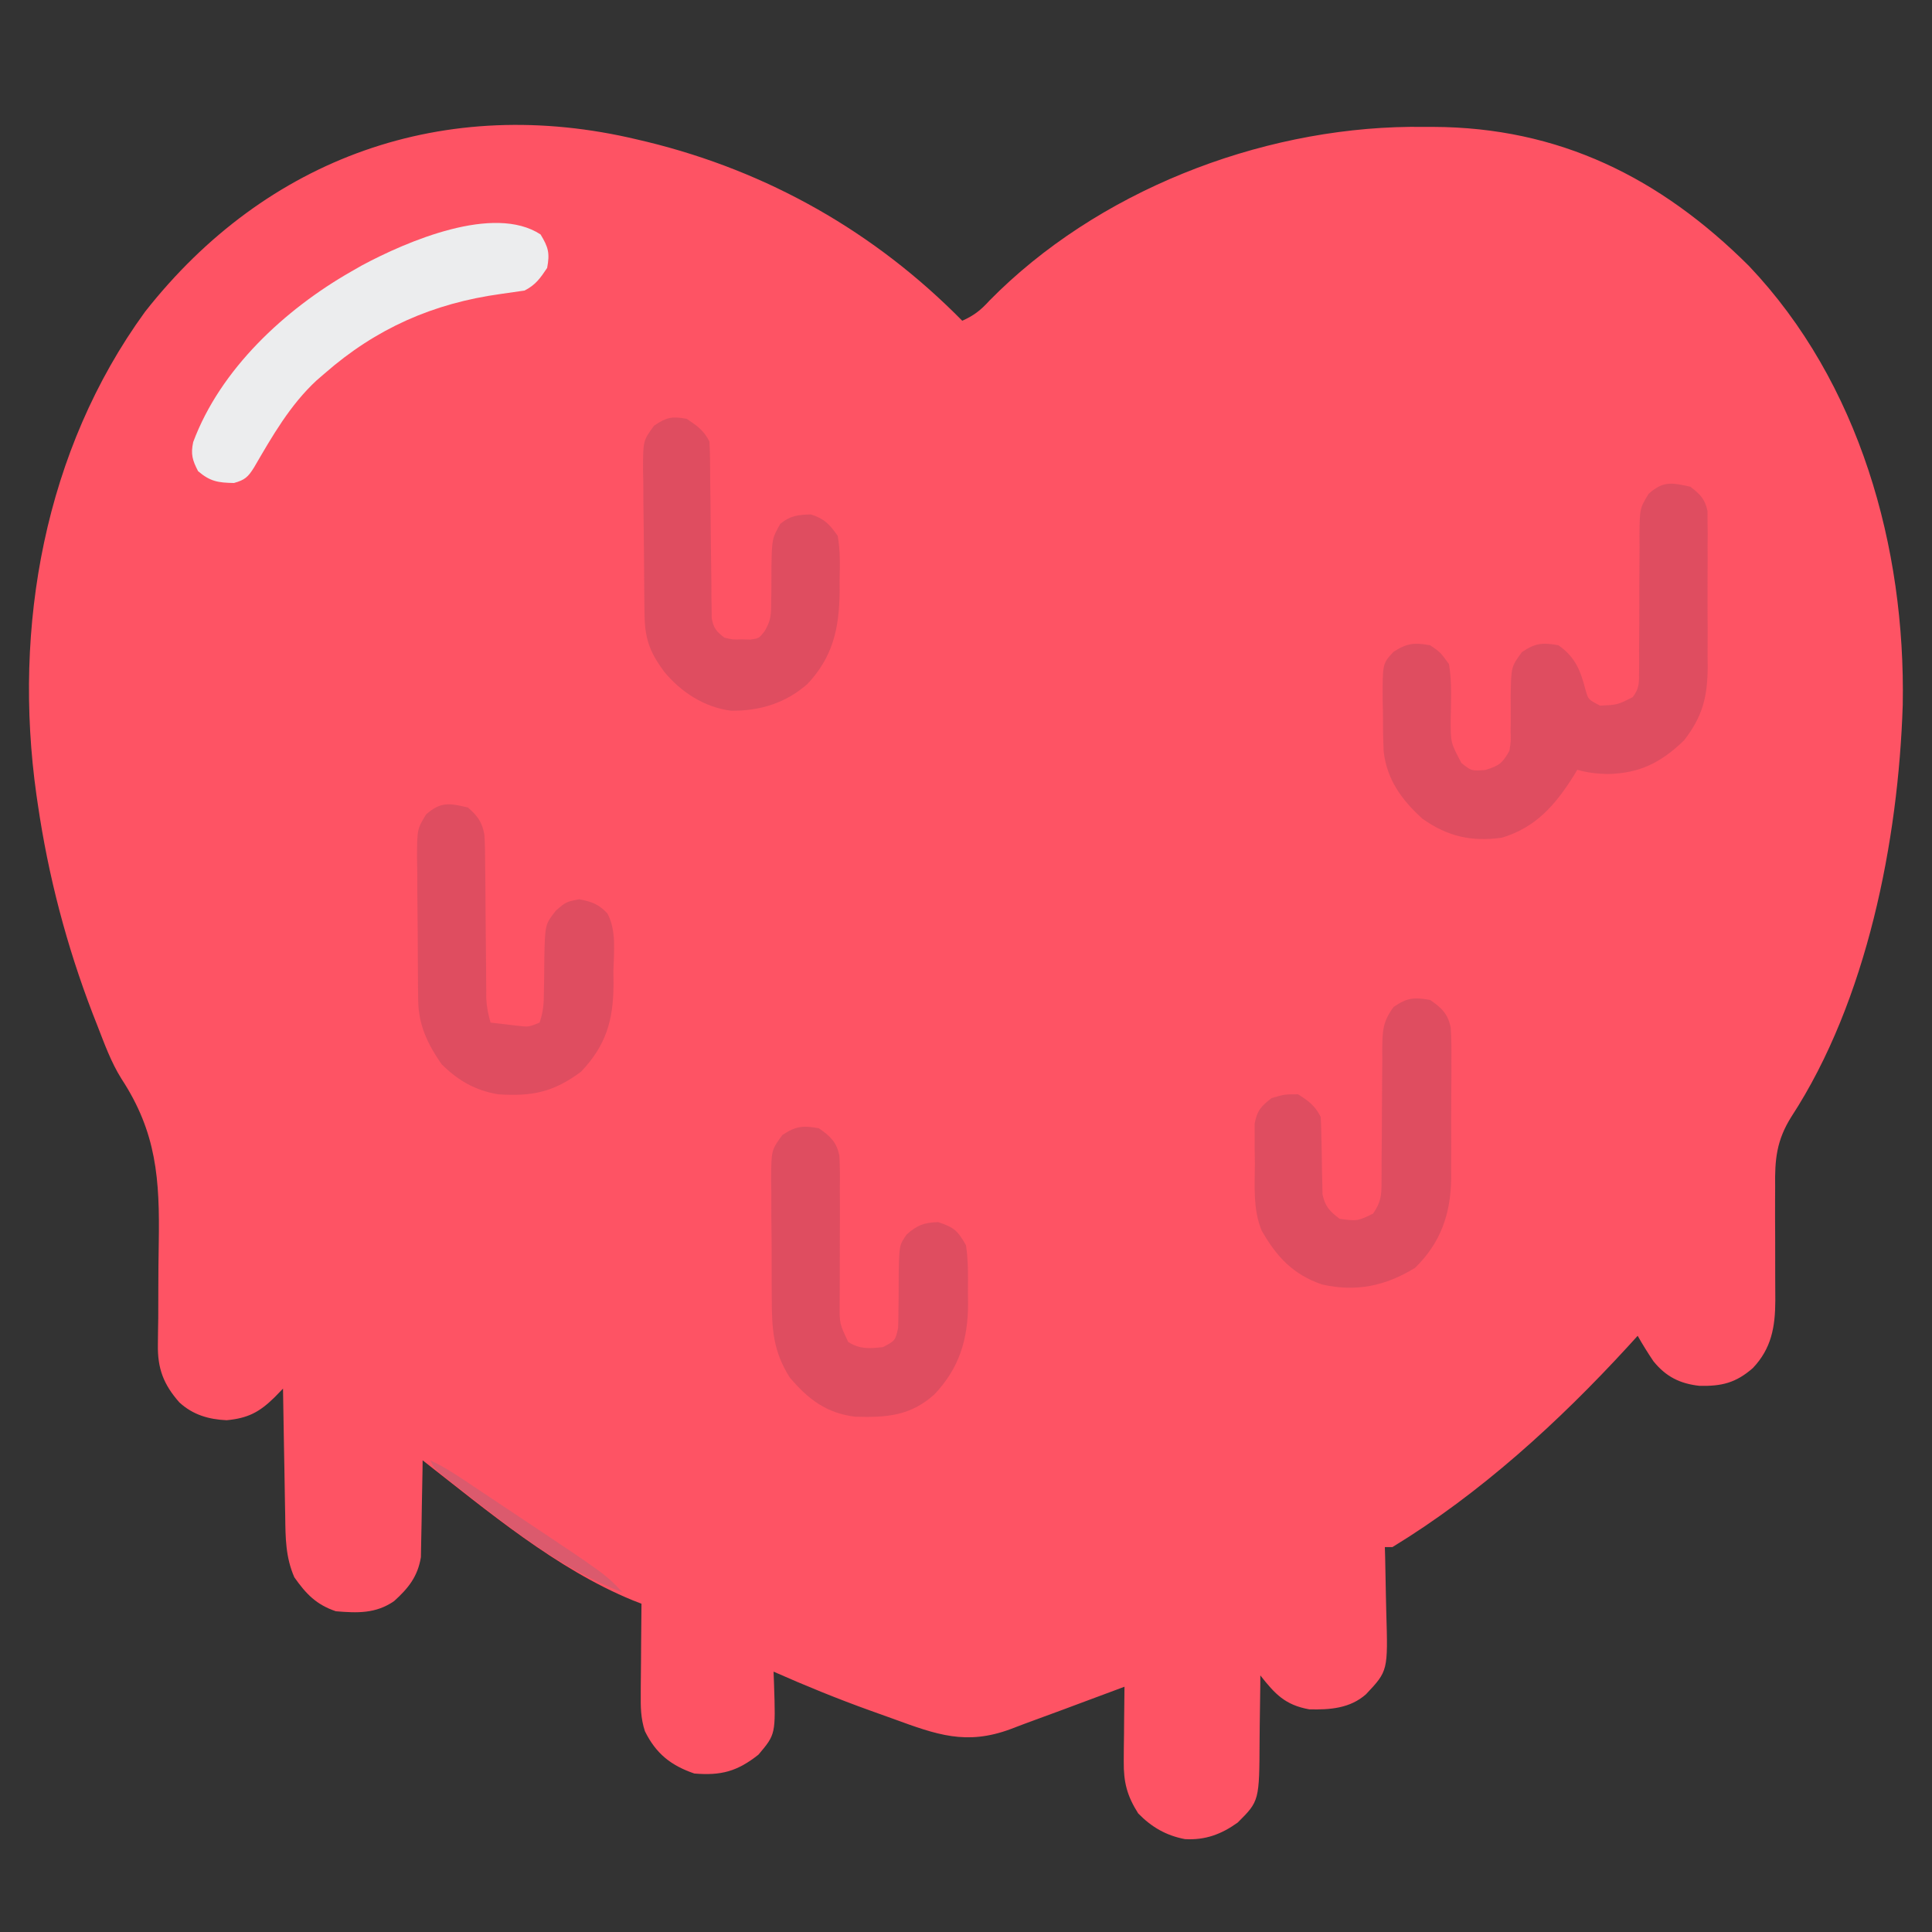 <?xml version="1.0" encoding="UTF-8"?>
<svg version="1.1" xmlns="http://www.w3.org/2000/svg" width="512" height="512">
<rect width="100%" height="100%" fill="#333333" stroke="none"/>
<path d="M0 0 C0.819 0.193 1.638 0.387 2.482 0.586 C34.528 8.409 62.841 24.472 86 48 C89.08 46.644 90.945 45.176 93.188 42.688 C121.627 13.778 164.407 -2.927 204.645 -3.38 C205.992 -3.381 207.34 -3.379 208.688 -3.375 C209.385 -3.374 210.082 -3.374 210.8 -3.373 C244.113 -3.254 270.939 10.005 294.492 33.484 C323.797 64.341 336.014 108.059 335.246 149.82 C334.087 185.82 325.751 228.244 305.744 258.927 C301.804 265.196 301.316 270.226 301.434 277.535 C301.428 278.613 301.422 279.691 301.417 280.802 C301.4 284.223 301.416 287.642 301.438 291.062 C301.454 294.486 301.463 297.91 301.448 301.334 C301.439 303.456 301.447 305.579 301.477 307.701 C301.452 314.65 300.451 320.377 295.517 325.557 C290.989 329.515 287.224 330.379 281.406 330.266 C276.189 329.69 272.478 327.831 269.168 323.73 C267.687 321.528 266.304 319.311 265 317 C263.728 318.398 263.728 318.398 262.43 319.824 C244.119 339.787 223.231 358.842 200 373 C199.34 373 198.68 373 198 373 C198.026 373.897 198.052 374.794 198.079 375.719 C198.165 379.081 198.227 382.442 198.275 385.805 C198.3 387.254 198.334 388.703 198.377 390.152 C198.836 405.803 198.836 405.803 193 412 C188.777 415.74 183.473 416.125 178 416 C171.594 414.854 168.924 411.977 165 407 C164.996 407.897 164.992 408.794 164.988 409.719 C164.96 413.082 164.911 416.443 164.847 419.805 C164.824 421.254 164.81 422.703 164.804 424.152 C164.732 440.291 164.732 440.291 159 446 C154.653 449.114 150.401 450.694 145.016 450.387 C139.998 449.424 136.165 447.195 132.625 443.562 C129.684 438.925 128.751 435.317 128.805 429.824 C128.811 428.667 128.818 427.51 128.824 426.318 C128.841 425.12 128.858 423.922 128.875 422.688 C128.884 421.47 128.893 420.252 128.902 418.998 C128.926 415.998 128.959 412.999 129 410 C127.867 410.423 127.867 410.423 126.712 410.854 C123.225 412.155 119.738 413.453 116.25 414.75 C115.063 415.193 113.876 415.637 112.652 416.094 C110.267 416.98 107.878 417.858 105.486 418.729 C103.233 419.55 100.986 420.392 98.748 421.256 C87.054 425.57 79.257 422.722 67.845 418.554 C65.838 417.822 63.825 417.104 61.811 416.389 C53.056 413.253 44.506 409.76 36 406 C36.062 407.62 36.062 407.62 36.125 409.272 C36.563 422.596 36.563 422.596 32 428 C26.385 432.445 22.112 433.593 15 433 C8.803 430.869 4.852 427.751 1.911 421.794 C0.778 418.32 0.775 415.384 0.805 411.73 C0.808 411.049 0.81 410.368 0.813 409.667 C0.824 407.507 0.849 405.347 0.875 403.188 C0.885 401.717 0.894 400.246 0.902 398.775 C0.924 395.183 0.959 391.592 1 388 C0.24 387.704 -0.521 387.409 -1.304 387.104 C-21.564 378.807 -39.852 363.388 -57 350 C-57.009 350.847 -57.019 351.694 -57.028 352.567 C-57.073 355.732 -57.134 358.896 -57.208 362.061 C-57.236 363.426 -57.257 364.792 -57.271 366.157 C-57.293 368.129 -57.341 370.099 -57.391 372.07 C-57.412 373.254 -57.433 374.437 -57.454 375.657 C-58.291 380.785 -60.765 383.885 -64.562 387.312 C-69.404 390.664 -74.313 390.48 -80 390 C-85.185 388.239 -87.865 385.442 -91 381 C-93.333 375.639 -93.343 370.535 -93.414 364.789 C-93.433 363.821 -93.453 362.853 -93.473 361.855 C-93.532 358.779 -93.579 355.702 -93.625 352.625 C-93.663 350.533 -93.702 348.44 -93.742 346.348 C-93.838 341.232 -93.922 336.116 -94 331 C-94.767 331.788 -95.534 332.575 -96.324 333.387 C-100.323 337.292 -103.351 338.843 -108.938 339.375 C-113.703 339.157 -117.889 337.944 -121.477 334.641 C-125.698 329.852 -127.269 325.625 -127.16 319.318 C-127.148 318.198 -127.135 317.079 -127.123 315.925 C-127.093 314.118 -127.093 314.118 -127.062 312.273 C-127.054 309.688 -127.047 307.102 -127.043 304.516 C-127.032 300.465 -127.006 296.416 -126.928 292.366 C-126.653 275.536 -127.478 263.139 -136.81 248.896 C-139.56 244.513 -141.319 239.618 -143.188 234.812 C-143.802 233.249 -143.802 233.249 -144.428 231.653 C-151.374 213.577 -156.205 195.154 -159 176 C-159.117 175.203 -159.234 174.406 -159.355 173.585 C-165.594 129.171 -157.256 82.328 -130.562 45.625 C-98.414 4.688 -51.116 -12.239 0 0 Z " fill="#FE5364" transform="translate(169,37)"/>
<path d="M0 0 C2.568 2.02 3.835 3.206 4.508 6.439 C4.511 7.348 4.514 8.256 4.518 9.192 C4.53 10.227 4.543 11.262 4.556 12.329 C4.548 13.442 4.54 14.556 4.531 15.703 C4.537 17.431 4.537 17.431 4.543 19.193 C4.546 21.631 4.538 24.069 4.521 26.506 C4.5 30.222 4.521 33.936 4.547 37.652 C4.544 40.023 4.539 42.395 4.531 44.766 C4.539 45.871 4.547 46.977 4.556 48.116 C4.462 55.884 3.129 60.964 -1.711 67.207 C-7.836 73.116 -13.492 75.982 -22.062 76.125 C-25.062 76.03 -27.187 75.79 -30 75 C-30.528 75.87 -30.528 75.87 -31.066 76.758 C-35.915 84.43 -41.053 90.316 -50 93 C-58.048 94.116 -64.348 92.692 -71 88 C-76.495 83.053 -80.506 77.563 -81.316 70.082 C-81.475 66.674 -81.508 63.286 -81.5 59.875 C-81.528 58.708 -81.557 57.542 -81.586 56.34 C-81.608 46.844 -81.608 46.844 -78.688 43.734 C-75.113 41.428 -73.177 41.254 -69 42 C-66.312 43.82 -66.312 43.82 -64 47 C-63.197 51.844 -63.471 56.735 -63.551 61.629 C-63.566 67.835 -63.566 67.835 -60.695 73.215 C-58.035 75.324 -58.035 75.324 -54.375 75.062 C-50.621 73.881 -49.916 73.307 -48 70 C-47.58 67.477 -47.58 67.477 -47.664 64.754 C-47.651 63.752 -47.638 62.749 -47.625 61.717 C-47.625 59.618 -47.633 57.519 -47.648 55.42 C-47.53 47.727 -47.53 47.727 -44.68 43.816 C-41.119 41.403 -39.219 41.247 -35 42 C-30.423 45.225 -29.122 48.8 -27.773 54.012 C-27.078 56.363 -27.078 56.363 -24 58 C-19.355 57.794 -19.355 57.794 -15.304 55.747 C-13.595 53.458 -13.628 52.082 -13.631 49.241 C-13.624 48.276 -13.617 47.311 -13.61 46.318 C-13.619 44.757 -13.619 44.757 -13.629 43.164 C-13.612 40.964 -13.594 38.763 -13.576 36.562 C-13.566 33.091 -13.563 29.619 -13.564 26.147 C-13.561 22.799 -13.533 19.45 -13.504 16.102 C-13.512 15.065 -13.52 14.028 -13.529 12.96 C-13.454 5.746 -13.454 5.746 -11.094 1.869 C-7.24 -1.571 -4.988 -1.118 0 0 Z " fill="#DF4D60" transform="translate(448,129)"/>
<path d="M0 0 C2.7 1.8 4.542 3.084 6 6 C6.103 7.557 6.146 9.117 6.158 10.677 C6.168 11.649 6.178 12.62 6.189 13.62 C6.196 14.673 6.203 15.725 6.211 16.809 C6.239 19.021 6.268 21.234 6.297 23.447 C6.338 26.948 6.375 30.448 6.401 33.948 C6.429 37.319 6.475 40.689 6.523 44.059 C6.527 45.109 6.53 46.159 6.533 47.241 C6.558 48.702 6.558 48.702 6.583 50.193 C6.596 51.48 6.596 51.48 6.608 52.792 C7.084 55.475 7.856 56.366 10 58 C12.173 58.51 12.173 58.51 14.5 58.438 C15.273 58.457 16.047 58.476 16.844 58.496 C19.127 58.18 19.127 58.18 20.612 56.297 C22.269 53.554 22.369 51.939 22.371 48.754 C22.388 47.752 22.406 46.749 22.424 45.717 C22.433 43.618 22.438 41.519 22.439 39.42 C22.582 31.743 22.582 31.743 24.789 27.816 C27.435 25.643 29.51 25.403 32.902 25.336 C36.497 26.474 37.803 27.917 40 31 C40.695 34.93 40.606 38.77 40.5 42.75 C40.504 44.32 40.504 44.32 40.508 45.922 C40.386 55.628 38.708 63.095 31.973 70.273 C26.179 75.345 19.366 77.425 11.766 77.348 C4.659 76.454 -1.483 72.447 -6 67 C-9.848 61.762 -11.101 58.263 -11.193 51.852 C-11.209 50.827 -11.225 49.803 -11.242 48.747 C-11.286 44.083 -11.327 39.42 -11.35 34.756 C-11.367 32.295 -11.394 29.835 -11.432 27.374 C-11.487 23.823 -11.509 20.274 -11.523 16.723 C-11.546 15.624 -11.569 14.524 -11.592 13.392 C-11.571 5.779 -11.571 5.779 -8.655 1.802 C-5.38 -0.421 -3.882 -0.728 0 0 Z " fill="#DF4D60" transform="translate(182,111)"/>
<path d="M0 0 C2.987 2.057 4.745 3.671 5.445 7.319 C5.61 10.246 5.613 13.135 5.566 16.066 C5.572 17.137 5.578 18.208 5.583 19.312 C5.6 22.729 5.584 26.145 5.562 29.562 C5.546 32.983 5.537 36.403 5.552 39.824 C5.562 41.951 5.552 44.078 5.523 46.204 C5.464 51.769 5.464 51.769 7.804 56.66 C10.983 58.6 13.354 58.398 17 58 C20.248 56.278 20.248 56.278 21 53 C21.08 51.285 21.108 49.568 21.105 47.852 C21.12 46.846 21.135 45.841 21.15 44.805 C21.175 42.693 21.18 40.581 21.166 38.469 C21.324 30.984 21.324 30.984 23.262 28.164 C26.097 25.655 27.832 25.006 31.625 24.875 C35.862 26.287 36.785 27.112 39 31 C39.598 35.091 39.558 39.123 39.5 43.25 C39.515 44.344 39.531 45.439 39.547 46.566 C39.502 56.024 37.237 63.517 30.668 70.492 C24.344 76.209 18.035 76.696 9.633 76.445 C2.013 75.511 -2.863 71.794 -7.711 66.039 C-12.114 59.074 -12.467 53.224 -12.469 45.117 C-12.476 43.985 -12.484 42.852 -12.492 41.686 C-12.503 39.3 -12.505 36.915 -12.501 34.53 C-12.5 30.88 -12.542 27.232 -12.586 23.582 C-12.591 21.26 -12.594 18.939 -12.594 16.617 C-12.61 15.528 -12.627 14.438 -12.643 13.315 C-12.575 5.79 -12.575 5.79 -9.682 1.813 C-6.119 -0.595 -4.218 -0.753 0 0 Z " fill="#DF4D60" transform="translate(217,299)"/>
<path d="M0 0 C2.541 2.177 3.826 3.942 4.375 7.279 C4.544 10.142 4.58 12.98 4.574 15.848 C4.588 16.897 4.603 17.945 4.617 19.026 C4.659 22.372 4.674 25.717 4.688 29.062 C4.717 32.412 4.751 35.761 4.79 39.11 C4.812 41.192 4.828 43.274 4.837 45.357 C4.844 46.301 4.851 47.246 4.858 48.219 C4.862 49.048 4.865 49.876 4.869 50.73 C4.997 52.944 5.386 54.874 6 57 C7.603 57.196 9.208 57.381 10.812 57.562 C11.706 57.667 12.599 57.771 13.52 57.879 C16.134 58.157 16.134 58.157 19 57 C19.995 54.014 20.124 52.005 20.141 48.887 C20.16 47.886 20.179 46.885 20.199 45.854 C20.233 43.755 20.251 41.656 20.254 39.557 C20.463 30.966 20.463 30.966 23.328 27.312 C26 25 26 25 29.5 24.312 C32.851 24.971 34.631 25.59 36.97 28.08 C39.414 32.635 38.662 38.289 38.562 43.312 C38.573 44.511 38.584 45.709 38.596 46.943 C38.518 56.394 36.644 62.966 30 70 C22.661 75.465 16.979 76.596 8 76 C1.9 74.966 -2.644 72.329 -7 68 C-10.696 62.652 -13.104 57.611 -13.177 51.057 C-13.19 50.052 -13.203 49.048 -13.216 48.013 C-13.223 46.928 -13.231 45.844 -13.238 44.727 C-13.246 43.611 -13.254 42.495 -13.263 41.345 C-13.277 38.983 -13.287 36.621 -13.295 34.259 C-13.312 30.646 -13.356 27.034 -13.4 23.422 C-13.411 21.128 -13.419 18.833 -13.426 16.539 C-13.443 15.459 -13.461 14.378 -13.479 13.265 C-13.457 5.759 -13.457 5.759 -11.098 1.841 C-7.237 -1.547 -4.965 -1.198 0 0 Z " fill="#DF4D60" transform="translate(124,214)"/>
<path d="M0 0 C3.019 2.063 4.745 3.693 5.461 7.362 C5.647 10.362 5.666 13.323 5.629 16.328 C5.631 17.432 5.634 18.535 5.636 19.672 C5.635 22.006 5.622 24.339 5.597 26.672 C5.563 30.224 5.576 33.773 5.596 37.324 C5.589 39.596 5.579 41.869 5.566 44.141 C5.571 45.194 5.576 46.247 5.581 47.333 C5.433 56.752 2.802 64.353 -4 71 C-11.859 75.808 -19.595 77.455 -28.699 75.387 C-36.401 72.709 -40.679 68.054 -44.664 61.094 C-46.962 55.462 -46.472 49.29 -46.438 43.312 C-46.457 42.09 -46.477 40.867 -46.498 39.607 C-46.497 38.434 -46.497 37.26 -46.496 36.051 C-46.498 34.985 -46.5 33.919 -46.502 32.822 C-45.877 29.306 -44.797 28.157 -42 26 C-38.562 25 -38.562 25 -35 25 C-32.198 26.766 -30.485 28.03 -29 31 C-28.894 32.693 -28.845 34.39 -28.824 36.086 C-28.8 37.099 -28.777 38.112 -28.752 39.156 C-28.709 41.294 -28.678 43.432 -28.658 45.57 C-28.63 46.586 -28.603 47.602 -28.574 48.648 C-28.56 49.578 -28.545 50.508 -28.53 51.466 C-27.842 54.756 -26.632 55.963 -24 58 C-19.264 58.623 -19.264 58.623 -15.125 56.625 C-13.119 53.727 -12.876 51.933 -12.874 48.446 C-12.87 47.501 -12.866 46.557 -12.862 45.583 C-12.861 44.559 -12.86 43.535 -12.859 42.48 C-12.841 40.322 -12.821 38.164 -12.801 36.006 C-12.772 32.595 -12.75 29.186 -12.75 25.775 C-12.746 22.489 -12.712 19.204 -12.672 15.918 C-12.679 14.9 -12.686 13.882 -12.693 12.834 C-12.612 8.104 -12.552 5.746 -9.677 1.857 C-6.123 -0.608 -4.24 -0.757 0 0 Z " fill="#DF4D60" transform="translate(379,265)"/>
<path d="M0 0 C2.077 3.412 2.485 4.955 1.75 8.875 C-0.05 11.575 -1.334 13.417 -4.25 14.875 C-6.339 15.185 -8.429 15.492 -10.521 15.775 C-28.456 18.247 -43.58 24.896 -57.25 36.875 C-58.283 37.764 -58.283 37.764 -59.336 38.672 C-66.382 45.189 -71.112 53.482 -75.902 61.715 C-77.509 64.29 -78.327 65.063 -81.25 65.875 C-85.435 65.8 -87.534 65.484 -90.75 62.75 C-92.26 59.856 -92.743 58.218 -92.047 55.016 C-84.858 35.704 -67.748 19.879 -50.25 9.875 C-49.263 9.31 -48.275 8.746 -47.258 8.164 C-35.389 1.827 -12.386 -8.099 0 0 Z " fill="#ECEDEE" transform="translate(143.25,62.125)"/>
<path d="M0 0 C4.003 1.821 7.578 4.29 11.223 6.727 C12.274 7.426 12.274 7.426 13.346 8.14 C14.83 9.129 16.314 10.12 17.797 11.111 C20.028 12.602 22.263 14.088 24.498 15.574 C46.503 30.236 46.503 30.236 51 35 C34.822 28.948 20.499 17.391 7 6.875 C6.406 6.414 5.813 5.953 5.201 5.477 C1.125 2.249 1.125 2.249 0 0 Z " fill="#DB5A6D" transform="translate(114,387)"/>
</svg>
